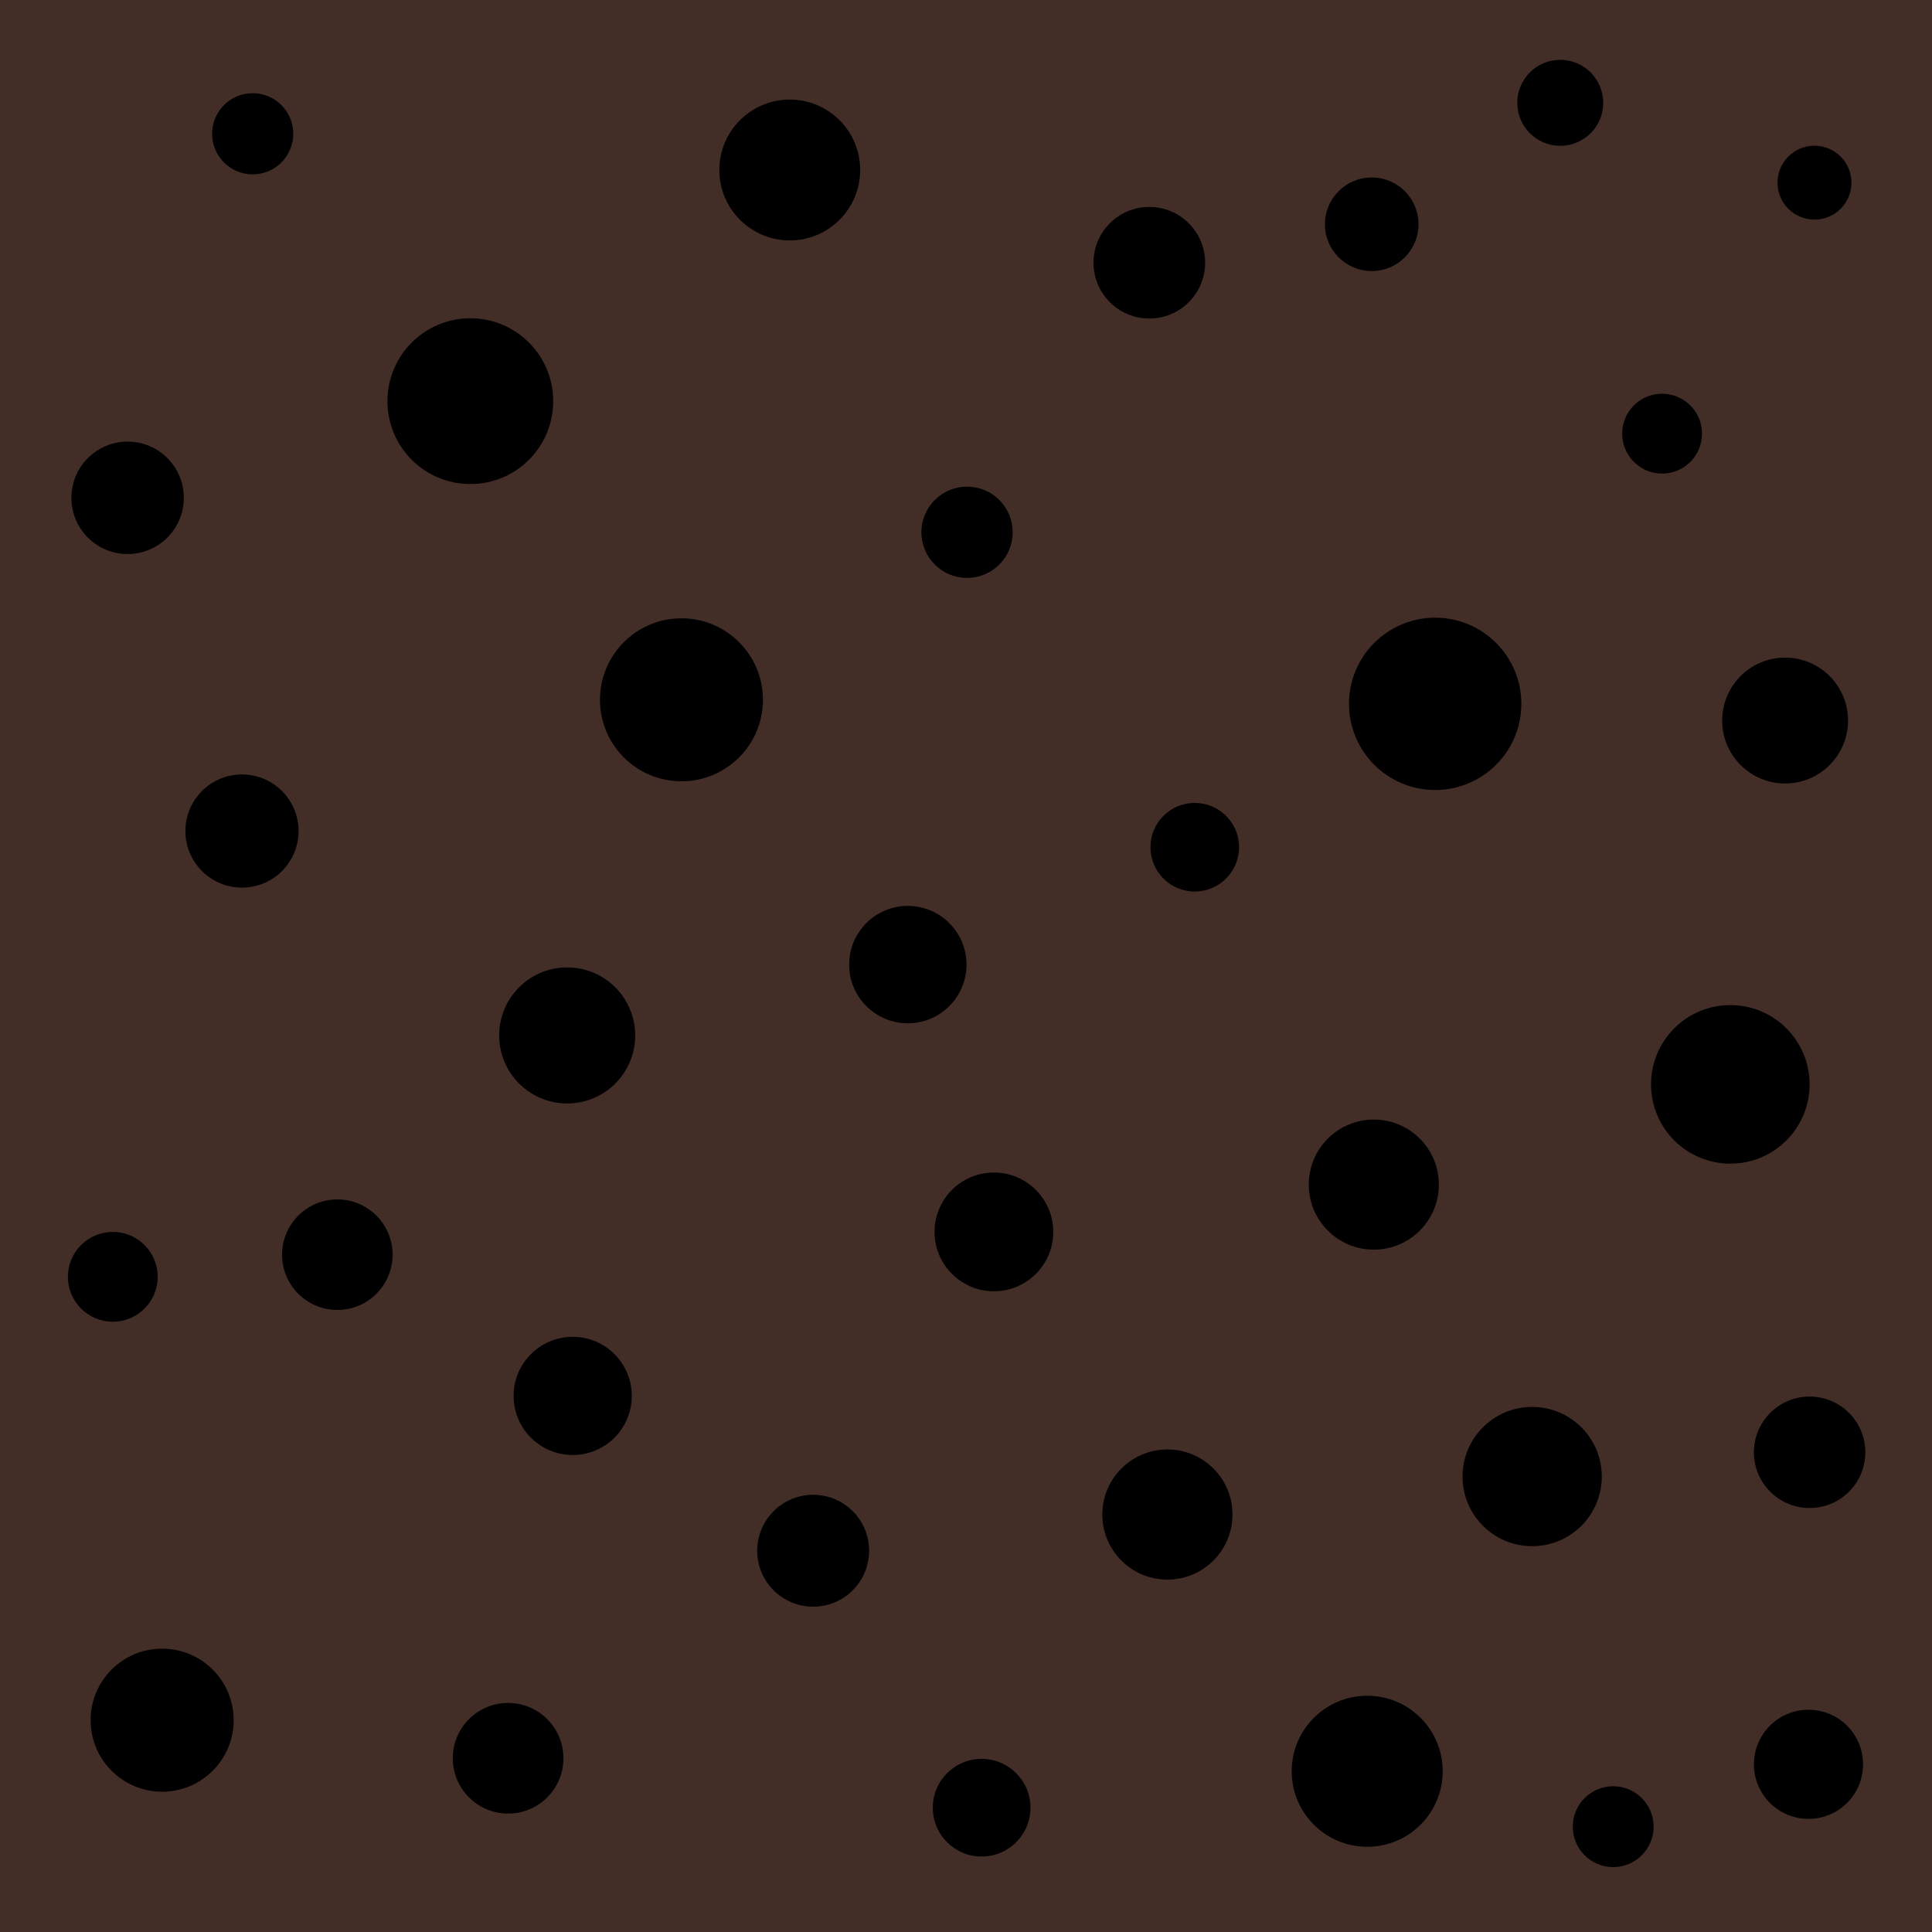 <svg xmlns="http://www.w3.org/2000/svg" version="1.1" xmlns:xlink="http://www.w3.org/1999/xlink" xmlns:svgjs="http://svgjs.dev/svgjs" viewBox="0 0 800 800"><defs><linearGradient x1="50%" y1="0%" x2="50%" y2="100%" id="ssspill-grad"><stop stop-color="hsl(37, 35%, 78%)" stop-opacity="1" offset="45%"></stop><stop stop-color="hsl(37, 91%, 55%)" stop-opacity="1" offset="100%"></stop></linearGradient><filter id="ssspot-filter" x="-20%" y="-20%" width="140%" height="140%" filterUnits="objectBoundingBox" primitiveUnits="userSpaceOnUse" color-interpolation-filters="sRGB">
	<feTurbulence type="turbulence" baseFrequency="0.022 0.218" numOctaves="2" seed="195" stitchTiles="stitch" x="0%" y="0%" width="100%" height="100%" result="turbulence"></feTurbulence>
	<feGaussianBlur stdDeviation="0 3" x="0%" y="0%" width="100%" height="100%" in="turbulence" edgeMode="duplicate" result="blur"></feGaussianBlur>
	<feDisplacementMap in="SourceGraphic" in2="blur" scale="32" xChannelSelector="R" yChannelSelector="B" x="0%" y="0%" width="100%" height="100%" result="displacementMap"></feDisplacementMap>
</filter></defs><rect width="100%" height="100%" fill="#432d27"></rect><g fill="url(#ssspill-grad)" filter="url(#ssspot-filter)"><circle r="20.226" cx="406.473" cy="748.533" opacity="0.163"></circle><circle r="16.805" cx="104.627" cy="55.395" opacity="0.585"></circle><circle r="17.8" cx="646.066" cy="42.578" opacity="0.447"></circle><circle r="22.881" cx="139.682" cy="519.539" opacity="0.482"></circle><circle r="18.591" cx="46.708" cy="528.704" opacity="0.35"></circle><circle r="24.302" cx="375.909" cy="399.42" opacity="0.677"></circle><circle r="29.163" cx="327.021" cy="70.392" opacity="0.191"></circle><circle r="23.429" cx="100.197" cy="344.113" opacity="0.793"></circle><circle r="23.277" cx="52.842" cy="206.138" opacity="0.143"></circle><circle r="26.934" cx="568.865" cy="490.523" opacity="0.46"></circle><circle r="22.911" cx="210.397" cy="728.059" opacity="0.493"></circle><circle r="23.073" cx="749.321" cy="601.361" opacity="0.663"></circle><circle r="29.619" cx="67.139" cy="712.293" opacity="0.597"></circle><circle r="32.829" cx="716.491" cy="449.017" opacity="0.817"></circle><circle r="16.742" cx="667.989" cy="756.39" opacity="0.226"></circle><circle r="18.896" cx="400.429" cy="220.404" opacity="0.342"></circle><circle r="23.11" cx="475.906" cy="108.791" opacity="0.544"></circle><circle r="24.47" cx="237.144" cy="578.018" opacity="0.277"></circle><circle r="33.744" cx="282.179" cy="289.773" opacity="0.729"></circle><circle r="24.583" cx="411.554" cy="510.105" opacity="0.727"></circle><circle r="28.834" cx="634.436" cy="611.408" opacity="0.743"></circle><circle r="18.346" cx="494.724" cy="350.815" opacity="0.202"></circle><circle r="15.307" cx="751.335" cy="75.636" opacity="0.697"></circle><circle r="35.68" cx="594.273" cy="291.447" opacity="0.763"></circle><circle r="16.532" cx="688.24" cy="179.567" opacity="0.122"></circle><circle r="22.597" cx="748.86" cy="730.562" opacity="0.724"></circle><circle r="34.323" cx="194.756" cy="166.114" opacity="0.108"></circle><circle r="19.378" cx="568.001" cy="92.861" opacity="0.345"></circle><circle r="31.267" cx="566.129" cy="733.443" opacity="0.753"></circle><circle r="26.06" cx="739.176" cy="298.365" opacity="0.254"></circle><circle r="28.167" cx="234.857" cy="428.753" opacity="0.328"></circle><circle r="23.169" cx="336.71" cy="642.131" opacity="0.214"></circle><circle r="26.948" cx="483.4" cy="627.137" opacity="0.529"></circle></g></svg>